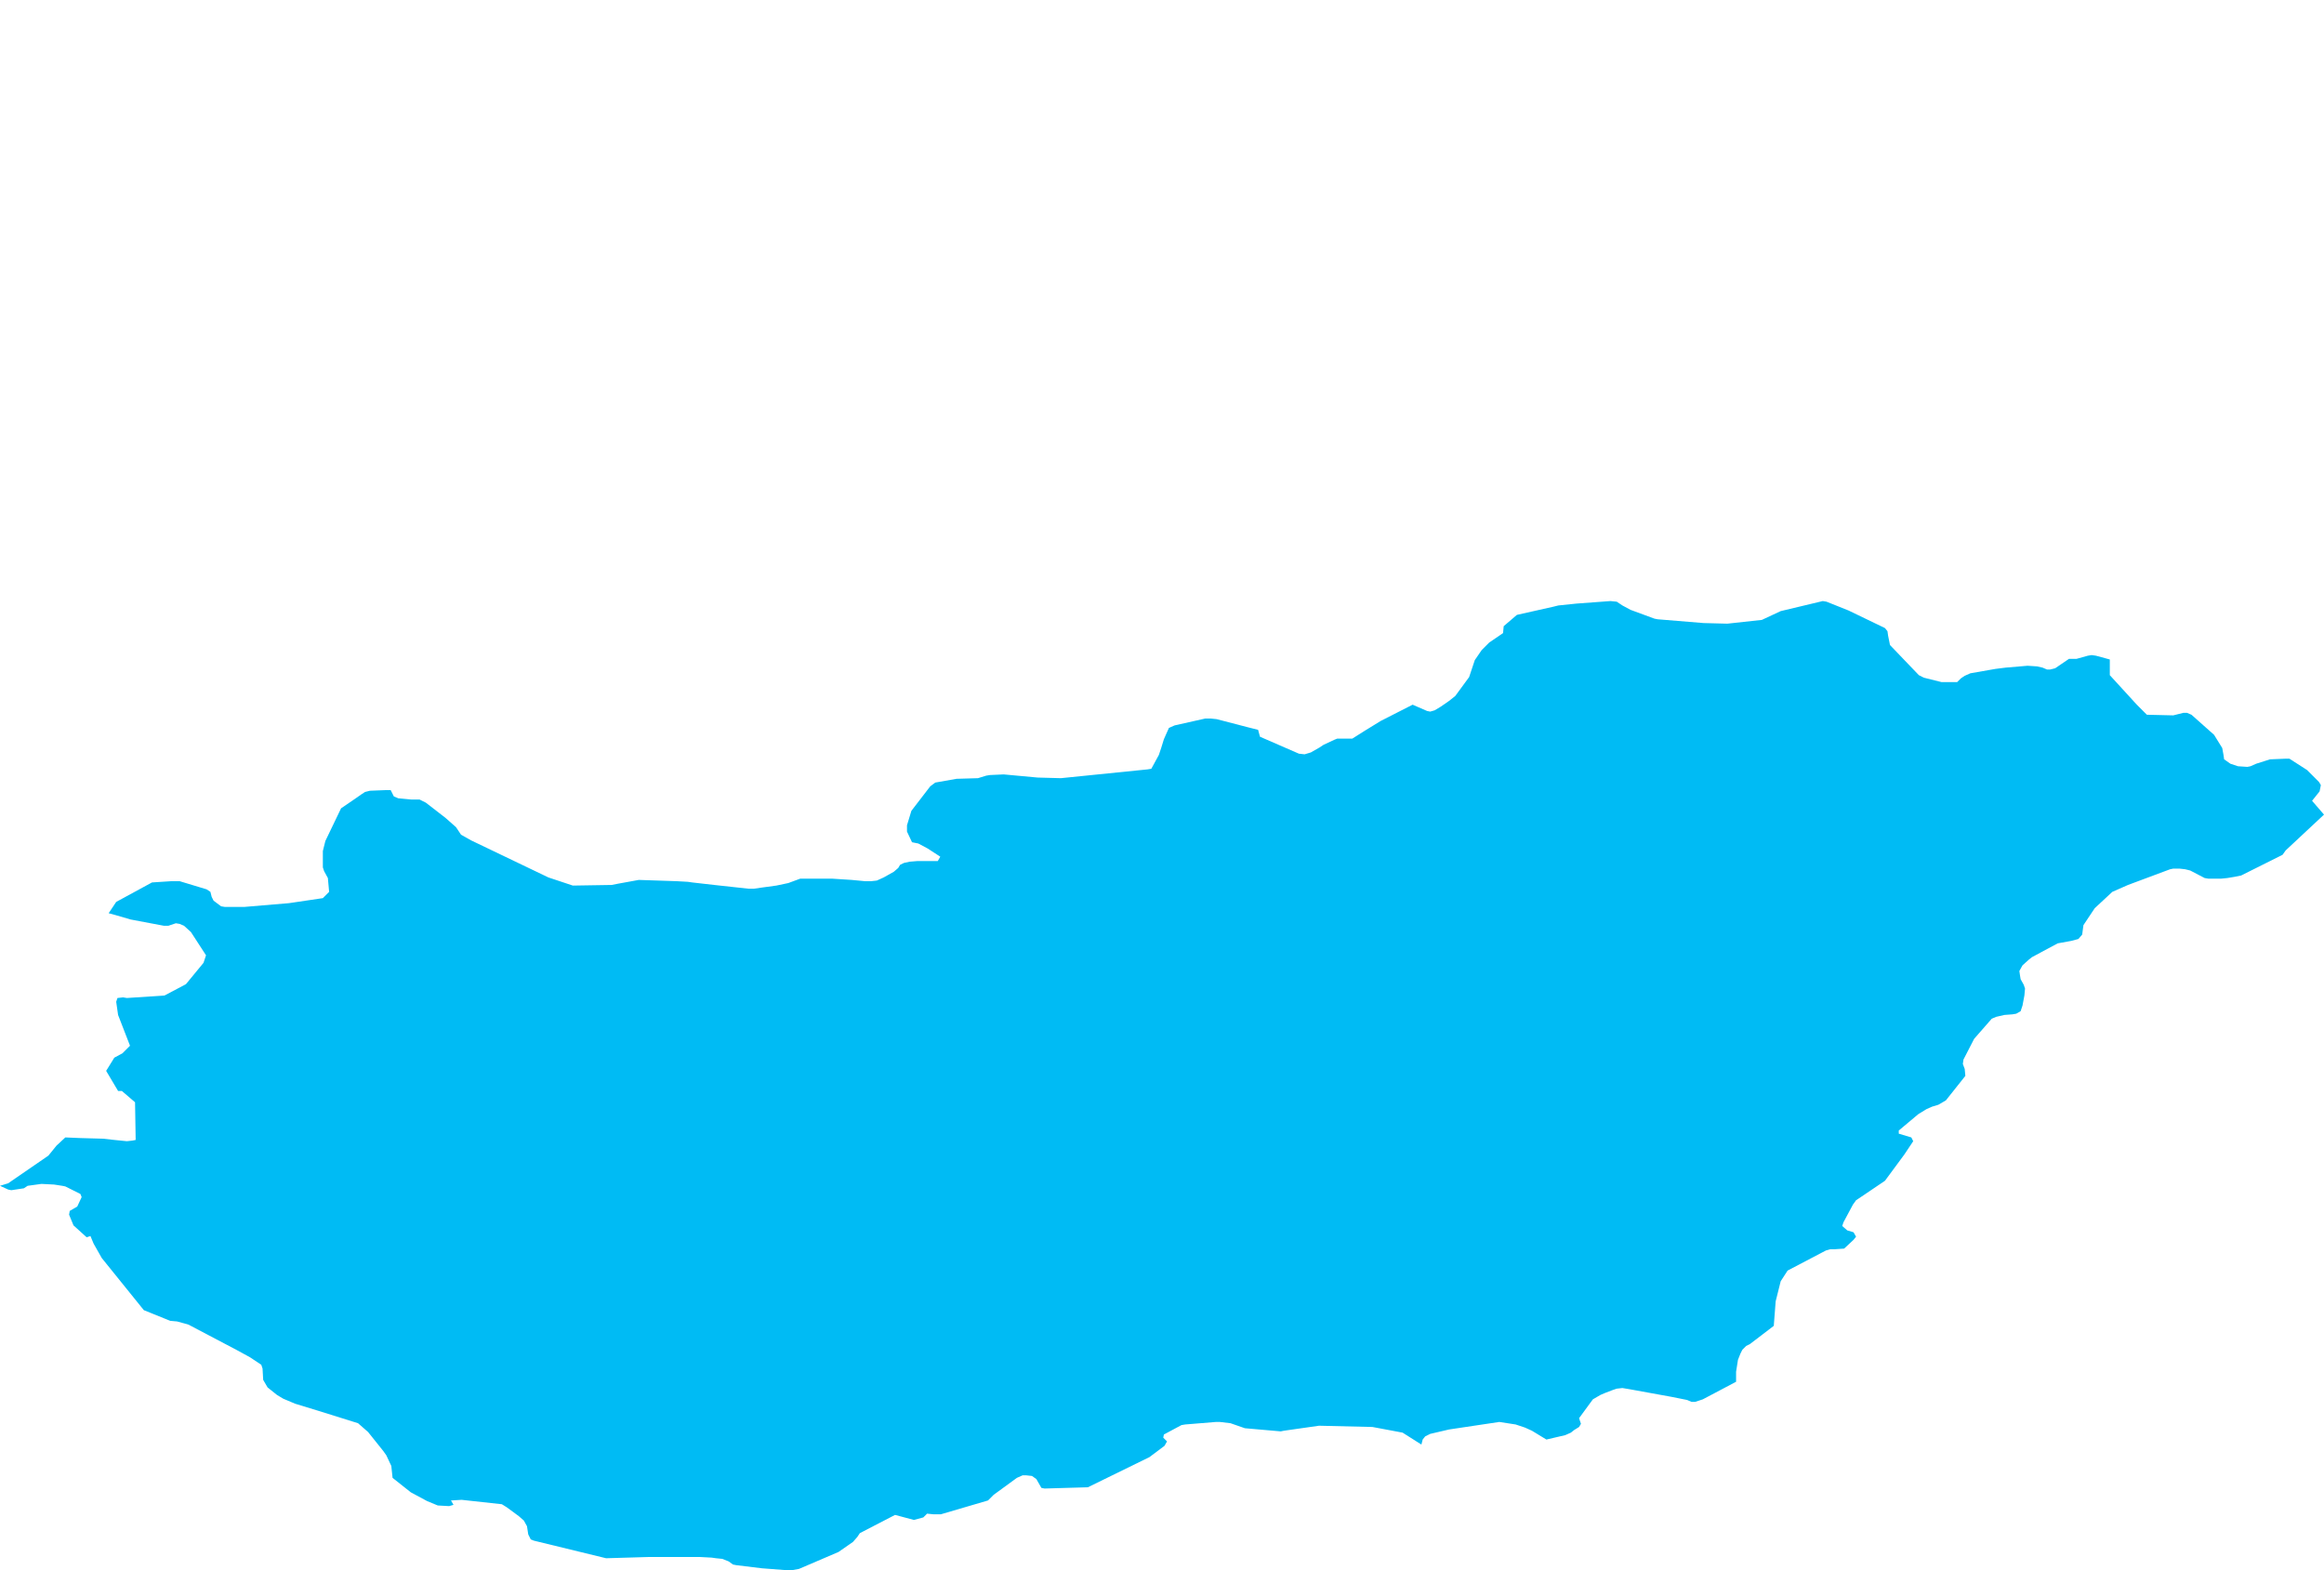 <?xml version="1.0" encoding="UTF-8" standalone="yes"?>
<!DOCTYPE svg PUBLIC "-//W3C//DTD SVG 1.0//EN" "http://www.w3.org/TR/2001/REC-SVG-20010904/DTD/svg10.dtd">
<svg height="250" width="370" xmlns="http://www.w3.org/2000/svg" xmlns:svg="http://www.w3.org/2000/svg" xmlns:xlink="http://www.w3.org/1999/xlink">
	<g id="g1-f1-TM_WORLD_BORDERS-0_3">
		<g id="g3-348" style="stroke-miterlimit: 3; fill: #00BBF4; stroke: #000000; stroke-opacity: 1; stroke-width: 0.005; stroke-linejoin: bevel; stroke-linecap: square">
			<polygon id="pgon1" points="147.6,241.0 147.0,241.6 145.5,242.0 142.5,241.2 136.9,244.1 136.5,244.7 135.8,245.5 133.5,247.1 127.2,249.8 126.1,250.0 125.2,250.0 121.3,249.7 117.2,249.2 116.7,249.1 116.0,248.6 115.0,248.2 114.0,248.1 113.3,248.0 111.4,247.9 103.3,247.9 96.5,248.1 85.0,245.3 84.5,245.1 84.1,244.3 83.9,243.0 83.4,242.1 82.6,241.4 80.7,240.0 79.9,239.5 73.5,238.8 71.8,238.9 72.2,239.6 71.5,239.8 69.7,239.7 68.0,239.0 65.4,237.6 62.5,235.3 62.3,233.4 61.5,231.7 61.0,231.0 58.6,228.0 57.0,226.6 50.6,224.6 47.0,223.5 45.1,222.7 44.1,222.1 42.6,220.9 41.9,219.7 41.8,217.9 41.6,217.3 39.8,216.1 37.6,214.9 30.0,210.9 28.2,210.4 27.1,210.3 22.9,208.6 16.2,200.3 14.9,198.0 14.4,196.8 13.8,197.0 11.7,195.1 11.0,193.4 11.1,192.8 12.3,192.1 13.0,190.6 12.8,190.1 10.4,188.9 9.9,188.8 8.6,188.6 6.6,188.5 4.4,188.8 3.8,189.2 1.8,189.5 1.3,189.4 0.0,188.8 1.3,188.4 7.7,184.0 9.0,182.4 10.4,181.1 12.8,181.2 16.4,181.3 18.2,181.5 20.2,181.7 21.1,181.6 21.6,181.5 21.5,175.5 19.4,173.7 18.8,173.7 16.9,170.5 18.2,168.4 19.5,167.7 20.7,166.5 18.8,161.6 18.5,159.5 18.7,158.9 19.6,158.8 20.2,158.9 26.2,158.5 29.6,156.7 32.4,153.3 32.8,152.1 30.4,148.4 29.3,147.4 28.6,147.1 28.0,147.0 26.8,147.4 26.1,147.4 20.8,146.4 18.4,145.7 17.3,145.4 18.5,143.6 24.2,140.5 27.3,140.3 28.6,140.3 32.9,141.6 33.5,142.0 33.7,142.8 34.0,143.4 35.2,144.3 35.8,144.4 38.9,144.4 43.6,144.0 46.0,143.8 51.4,143.0 52.4,142.0 52.2,139.8 51.6,138.7 51.4,138.1 51.4,135.5 51.8,133.9 54.3,128.7 56.5,127.2 57.5,126.5 58.1,126.1 58.9,125.9 61.4,125.8 62.2,125.8 62.7,126.8 63.4,127.1 65.5,127.3 66.8,127.3 67.8,127.8 70.9,130.2 72.6,131.7 73.4,132.9 75.0,133.8 87.3,139.7 91.2,141.0 97.4,140.9 98.4,140.7 101.7,140.1 107.7,140.3 109.5,140.4 110.2,140.5 113.7,140.9 119.2,141.5 120.0,141.5 121.4,141.3 123.6,141.0 125.5,140.6 127.4,139.9 132.5,139.9 135.6,140.1 137.7,140.3 138.7,140.3 139.6,140.2 140.7,139.7 142.3,138.8 143.0,138.2 143.3,137.7 143.9,137.4 144.8,137.2 146.0,137.1 149.3,137.1 149.7,136.4 147.7,135.1 146.2,134.3 145.2,134.1 144.4,132.4 144.4,131.4 145.1,129.1 148.1,125.2 148.9,124.6 152.3,124.0 155.7,123.9 157.0,123.5 157.6,123.4 159.8,123.3 165.2,123.8 168.9,123.9 182.7,122.5 183.3,122.4 184.5,120.2 184.7,119.6 184.9,119.0 185.3,117.7 186.1,115.9 187.0,115.5 191.9,114.4 192.7,114.4 193.7,114.5 198.7,115.8 200.3,116.2 200.6,117.3 206.8,120.0 207.7,120.1 208.7,119.8 210.1,119.0 210.7,118.6 212.4,117.8 212.9,117.6 215.3,117.6 217.2,116.4 219.8,114.8 224.9,112.2 227.2,113.2 227.7,113.3 228.4,113.1 229.4,112.5 230.7,111.6 231.7,110.8 233.9,107.8 234.2,106.9 234.6,105.7 234.8,105.1 235.9,103.5 237.1,102.3 239.3,100.8 239.4,99.7 241.5,97.9 247.3,96.6 248.1,96.4 251.0,96.1 256.4,95.7 257.4,95.8 258.3,96.4 259.6,97.1 263.4,98.5 263.9,98.6 271.2,99.2 275.0,99.3 280.5,98.7 283.5,97.3 290.2,95.7 290.8,95.8 294.3,97.2 300.1,100.0 300.5,100.5 300.6,101.2 300.9,102.7 305.5,107.5 306.3,107.9 309.1,108.6 311.6,108.6 312.2,108.0 312.8,107.6 313.7,107.2 317.7,106.5 319.3,106.3 322.8,106.0 324.3,106.1 325.2,106.3 325.9,106.6 326.4,106.6 327.2,106.4 329.4,104.9 330.6,104.9 332.4,104.4 333.0,104.3 333.7,104.4 335.9,105.0 335.9,105.5 335.9,107.5 340.2,112.2 341.8,113.8 346.0,113.9 347.6,113.5 348.2,113.5 348.9,113.8 352.5,117.0 353.8,119.1 354.0,120.2 354.1,120.9 355.1,121.6 356.3,122.0 357.8,122.1 358.3,122.0 359.2,121.6 361.4,120.9 363.8,120.8 364.5,120.8 367.3,122.6 369.2,124.5 369.5,125.0 369.3,126.0 368.1,127.5 370.0,129.7 363.9,135.4 363.4,136.1 356.8,139.4 355.8,139.6 354.6,139.8 353.6,139.9 351.6,139.9 351.0,139.8 348.7,138.6 347.9,138.4 347.0,138.3 346.0,138.3 345.5,138.4 338.8,140.9 336.3,142.0 333.5,144.6 331.7,147.3 331.5,148.8 330.9,149.5 329.8,149.8 327.6,150.2 323.5,152.4 323.0,152.8 322.0,153.7 321.5,154.6 321.6,155.3 321.7,155.9 322.2,156.8 322.4,157.4 322.3,158.5 322.0,160.1 321.7,161.0 321.0,161.4 320.4,161.5 319.1,161.6 317.8,161.9 317.1,162.2 314.3,165.4 312.6,168.7 312.5,169.4 312.8,170.2 312.9,171.3 309.8,175.2 308.6,175.9 307.6,176.2 306.7,176.6 305.4,177.4 302.3,180.0 302.3,180.5 304.3,181.1 304.6,181.7 303.2,183.8 300.1,188.0 296.4,190.5 295.5,191.1 295.0,191.8 293.5,194.6 293.3,195.2 294.1,195.9 295.1,196.2 295.5,196.9 295.1,197.4 293.6,198.8 292.1,198.9 291.4,198.9 290.7,199.1 284.6,202.3 283.5,204.0 282.7,207.2 282.4,211.1 278.6,214.0 278.0,214.3 277.4,214.9 277.1,215.5 276.7,216.5 276.4,218.4 276.4,220.0 271.1,222.8 269.9,223.2 269.3,223.2 268.6,222.9 266.1,222.4 259.5,221.2 258.3,221.0 257.4,221.1 256.8,221.3 255.5,221.8 254.8,222.1 253.6,222.8 251.4,225.8 251.7,226.7 251.4,227.2 250.6,227.7 250.1,228.1 249.2,228.5 246.2,229.2 243.9,227.8 242.8,227.3 241.3,226.8 238.7,226.4 230.7,227.6 227.7,228.3 226.9,228.7 226.5,229.2 226.3,230.0 223.3,228.1 218.5,227.2 210.0,227.0 204.4,227.8 203.9,227.9 198.2,227.4 195.9,226.6 194.2,226.4 193.6,226.4 188.7,226.8 188.1,226.9 185.3,228.4 185.2,228.9 185.8,229.5 185.4,230.2 183.0,232.0 173.2,236.8 166.3,237.0 165.8,236.9 165.0,235.5 164.3,235.0 163.4,234.9 162.8,234.9 161.9,235.3 158.2,238.0 157.3,238.9 149.8,241.1 148.6,241.1 147.6,241.0 " />
		</g>
	</g>
	<!-- 
	Generated using the Perl SVG Module V2.50
	by Ronan Oger
	Info: http://www.roitsystems.com/
 -->
</svg>